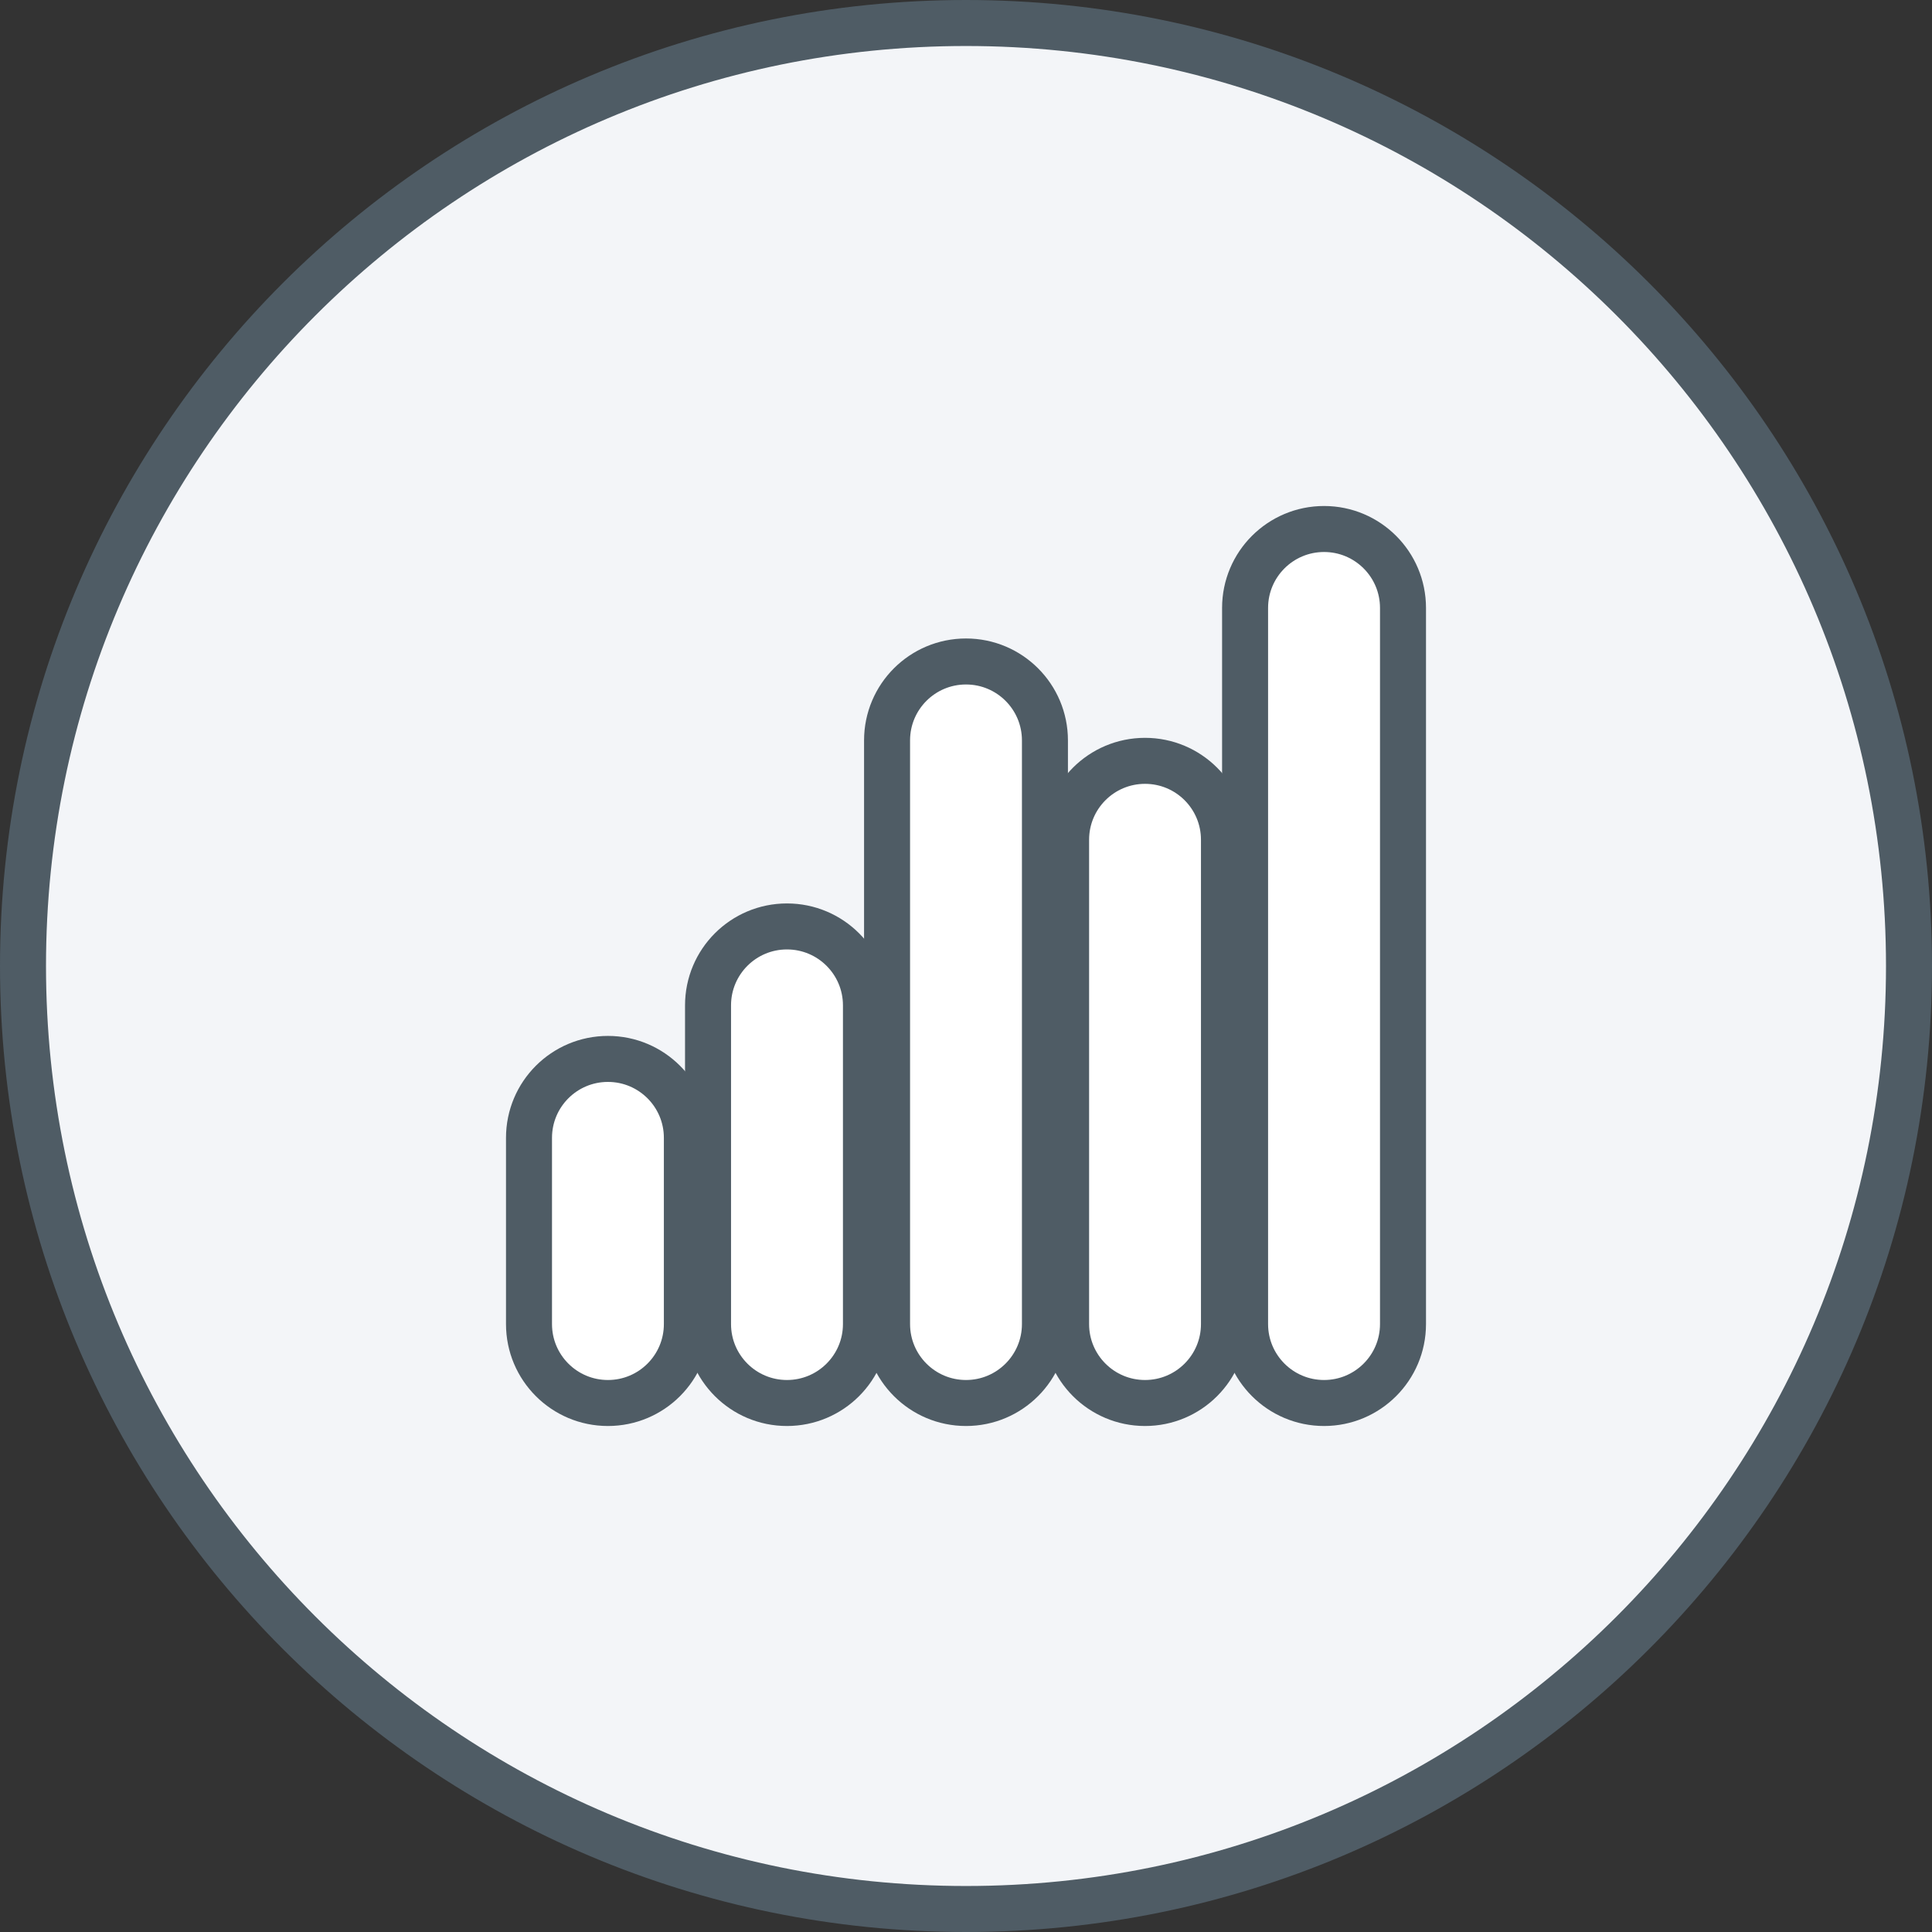 <svg width="42" height="42" viewBox="0 0 42 42" fill="none" xmlns="http://www.w3.org/2000/svg">
<rect x="0" y="0" width="42" height="42" fill="#333333" stroke="none"/>
<path d="M21 41.5C32.322 41.5 41.5 32.322 41.5 21C41.5 9.678 32.322 0.5 21 0.5C9.678 0.5 0.5 9.678 0.5 21C0.5 32.322 9.678 41.5 21 41.5Z" fill="#F3F5F8" stroke="#4F5C65"/>
<path d="M14.932 28.784V24.736C14.932 23.788 14.164 23.02 13.216 23.02C12.268 23.02 11.5 23.788 11.5 24.736V28.784C11.5 29.732 12.268 30.5 13.216 30.5C14.164 30.5 14.932 29.732 14.932 28.784Z" fill="white" stroke="#4F5C65"/>
<path d="M18.825 28.784V21.856C18.825 20.908 18.056 20.14 17.108 20.14C16.16 20.14 15.392 20.908 15.392 21.856V28.784C15.392 29.732 16.16 30.5 17.108 30.5C18.056 30.5 18.825 29.732 18.825 28.784Z" fill="white" stroke="#4F5C65"/>
<path d="M22.716 28.784V16.096C22.716 15.148 21.948 14.38 21 14.38C20.052 14.38 19.284 15.148 19.284 16.096V28.784C19.284 29.731 20.052 30.5 21 30.5C21.948 30.5 22.716 29.731 22.716 28.784Z" fill="white" stroke="#4F5C65"/>
<path d="M26.608 28.784V18.256C26.608 17.308 25.84 16.54 24.892 16.54C23.944 16.54 23.176 17.308 23.176 18.256V28.784C23.176 29.732 23.944 30.5 24.892 30.5C25.84 30.5 26.608 29.732 26.608 28.784Z" fill="white" stroke="#4F5C65"/>
<path d="M30.5 28.784V13.216C30.5 12.268 29.731 11.5 28.784 11.5C27.836 11.5 27.067 12.268 27.067 13.216V28.784C27.067 29.732 27.836 30.5 28.784 30.5C29.731 30.5 30.5 29.732 30.5 28.784Z" fill="white" stroke="#4F5C65"/>
</svg>
